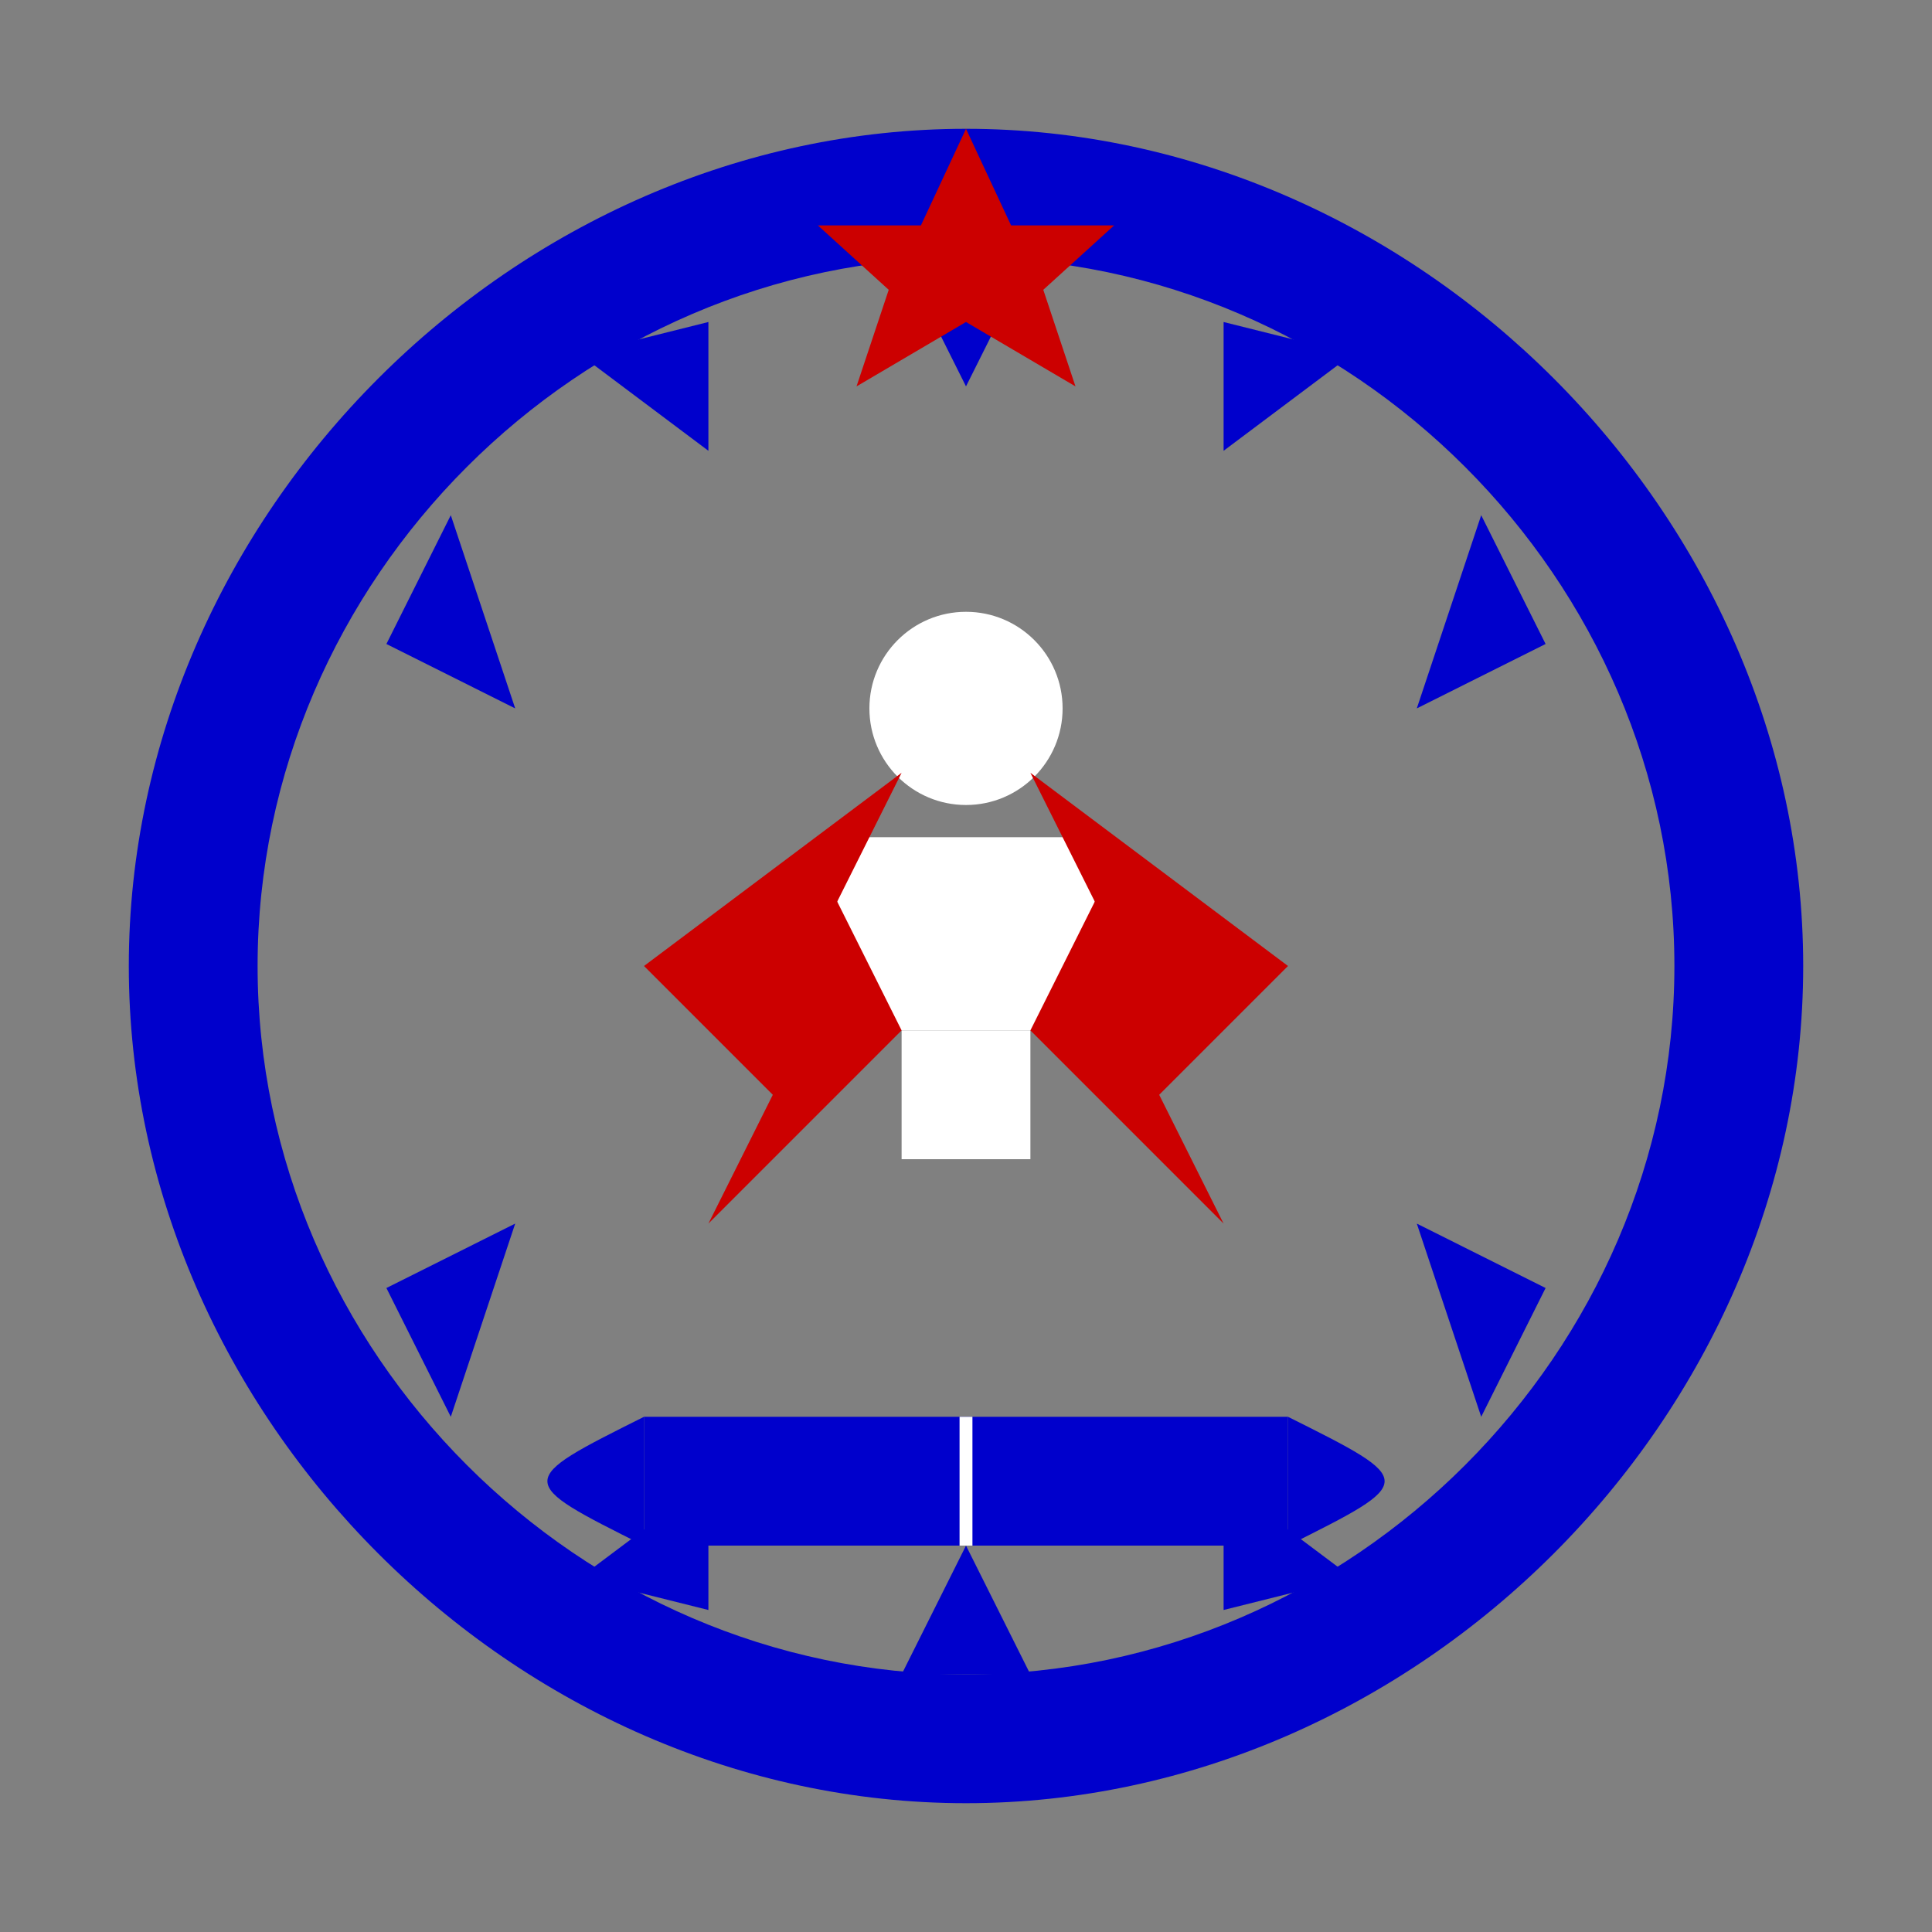 <svg width="100" height="100" viewBox="0 0 300 300" xmlns="http://www.w3.org/2000/svg">
    <rect x="0" y="0" width="300" height="300" fill="#808080" stroke="none"/>
    <!-- Gear (Blue) -->
    <path d="M150,20 C80,20 20,80 20,150 C20,220 80,280 150,280 C220,280 280,220 280,150 C280,80 220,20 150,20 Z M150,40 C210,40 260,90 260,150 C260,210 210,260 150,260 C90,260 40,210 40,150 C40,90 90,40 150,40 Z" fill="#0000CC"/>
    <!-- Inner Gear Teeth -->
    <path d="M150,60 L160,40 L140,40 Z" fill="#0000CC"/>
    <path d="M190,70 L210,55 L190,50 Z" fill="#0000CC"/>
    <path d="M220,110 L240,100 L230,80 Z" fill="#0000CC"/>
    <path d="M220,190 L240,200 L230,220 Z" fill="#0000CC"/>
    <path d="M190,230 L210,245 L190,250 Z" fill="#0000CC"/>
    <path d="M150,240 L160,260 L140,260 Z" fill="#0000CC"/>
    <path d="M110,230 L90,245 L110,250 Z" fill="#0000CC"/>
    <path d="M80,190 L60,200 L70,220 Z" fill="#0000CC"/>
    <path d="M80,110 L60,100 L70,80 Z" fill="#0000CC"/>
    <path d="M110,70 L90,55 L110,50 Z" fill="#0000CC"/>
    
    <!-- Book (Blue) -->
    <path d="M100,220 L200,220 L200,240 L100,240 Z" fill="#0000CC"/>
    <path d="M100,240 C80,230 80,230 100,220" fill="#0000CC"/>
    <path d="M200,240 C220,230 220,230 200,220" fill="#0000CC"/>
    <path d="M150,220 L150,240" stroke="#FFFFFF" stroke-width="2"/>
    
    <!-- Computer/Student (White) -->
    <rect x="130" y="130" width="40" height="30" fill="white"/>
    <rect x="140" y="160" width="20" height="20" fill="white"/>
    <circle cx="150" cy="110" r="15" fill="white"/>
    
    <!-- Lightning Bolts (Red) -->
    <path d="M100,150 L120,170 L110,190 L140,160 L130,140 L140,120 Z" fill="#CC0000"/>
    <path d="M200,150 L180,170 L190,190 L160,160 L170,140 L160,120 Z" fill="#CC0000"/>
    
    <!-- Star (Red) -->
    <path d="M150,20 L157,35 L173,35 L162,45 L167,60 L150,50 L133,60 L138,45 L127,35 L143,35 Z" fill="#CC0000"/>
</svg>